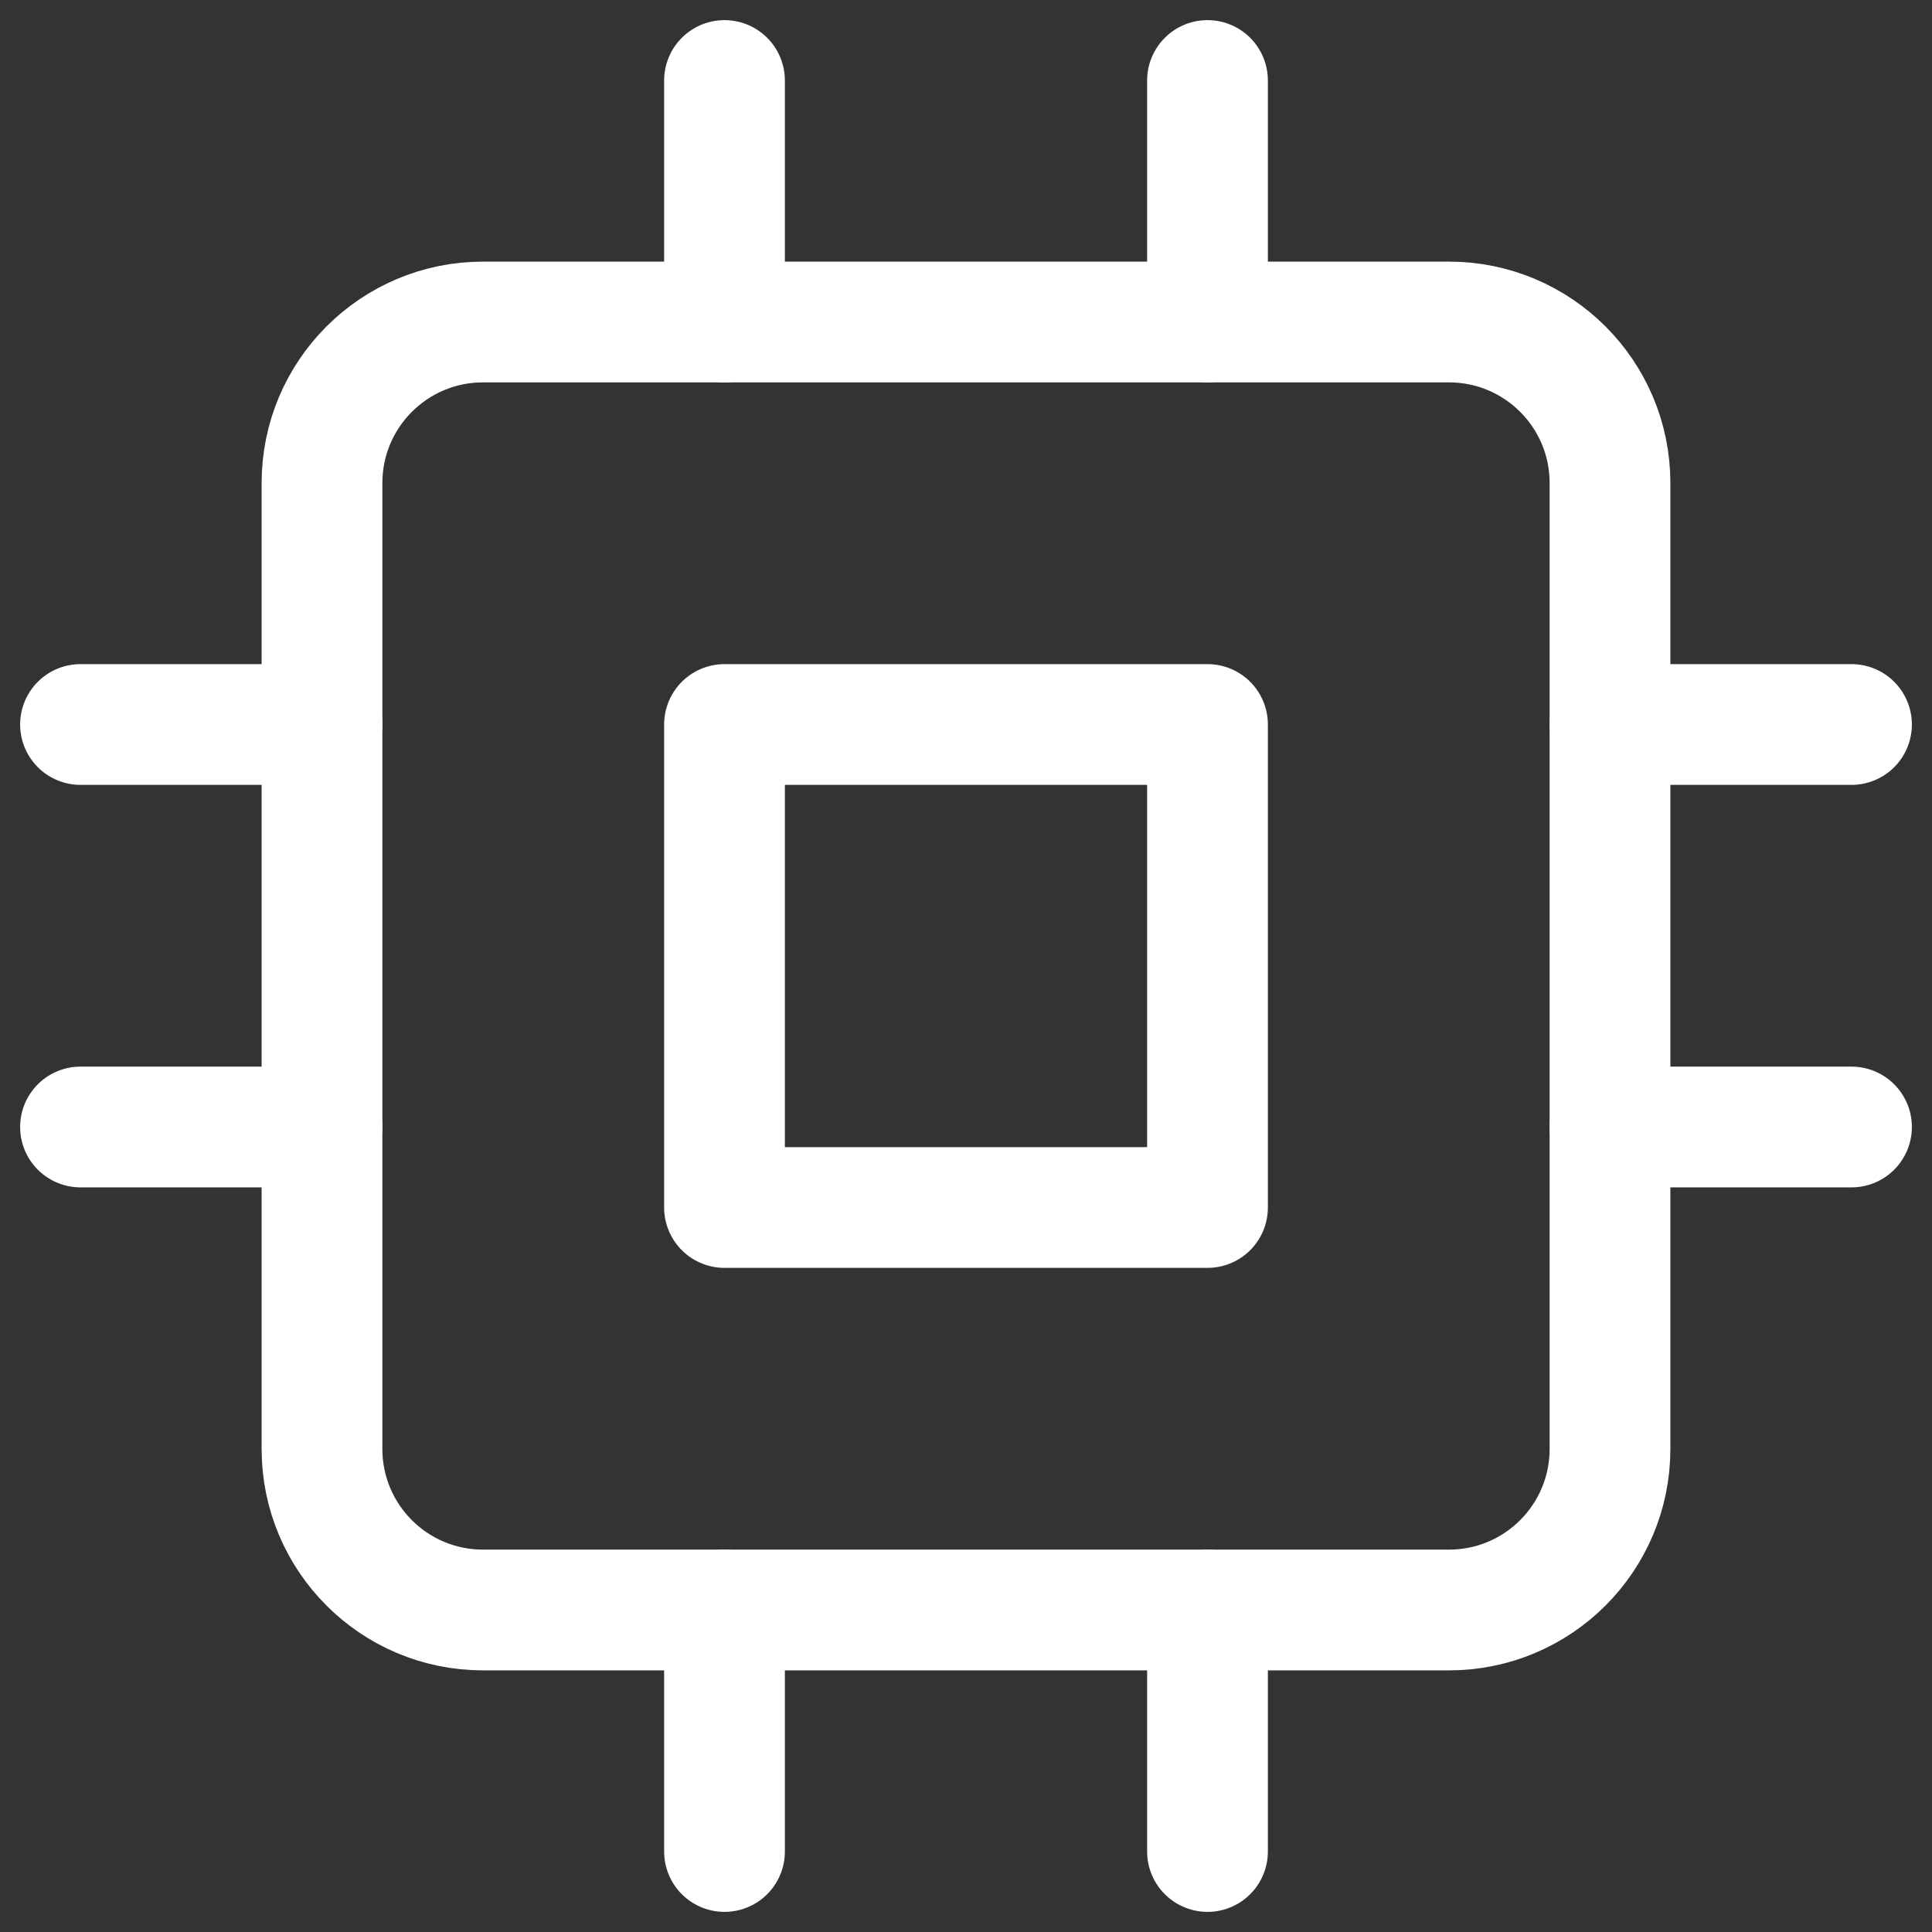 <svg width="48" height="48" viewBox="0 0 48 48" fill="none" xmlns="http://www.w3.org/2000/svg">
<rect x="0" y="0" width="48" height="48" fill="#333333" stroke="none"/>
<path d="M12 8H36C38.209 8 40 9.791 40 12V36C40 38.209 38.209 40 36 40H12C9.791 40 8 38.209 8 36V12C8 9.791 9.791 8 12 8Z" stroke="white" stroke-width="3" stroke-linecap="round" stroke-linejoin="round"/>
<path d="M18 18H30V30H18V18Z" stroke="white" stroke-width="3" stroke-linecap="round" stroke-linejoin="round"/>
<path d="M18 2V8" stroke="white" stroke-width="3" stroke-linecap="round" stroke-linejoin="round"/>
<path d="M30 2V8" stroke="white" stroke-width="3" stroke-linecap="round" stroke-linejoin="round"/>
<path d="M18 40V46" stroke="white" stroke-width="3" stroke-linecap="round" stroke-linejoin="round"/>
<path d="M30 40V46" stroke="white" stroke-width="3" stroke-linecap="round" stroke-linejoin="round"/>
<path d="M40 18H46" stroke="white" stroke-width="3" stroke-linecap="round" stroke-linejoin="round"/>
<path d="M40 28H46" stroke="white" stroke-width="3" stroke-linecap="round" stroke-linejoin="round"/>
<path d="M2 18H8" stroke="white" stroke-width="3" stroke-linecap="round" stroke-linejoin="round"/>
<path d="M2 28H8" stroke="white" stroke-width="3" stroke-linecap="round" stroke-linejoin="round"/>
</svg>
